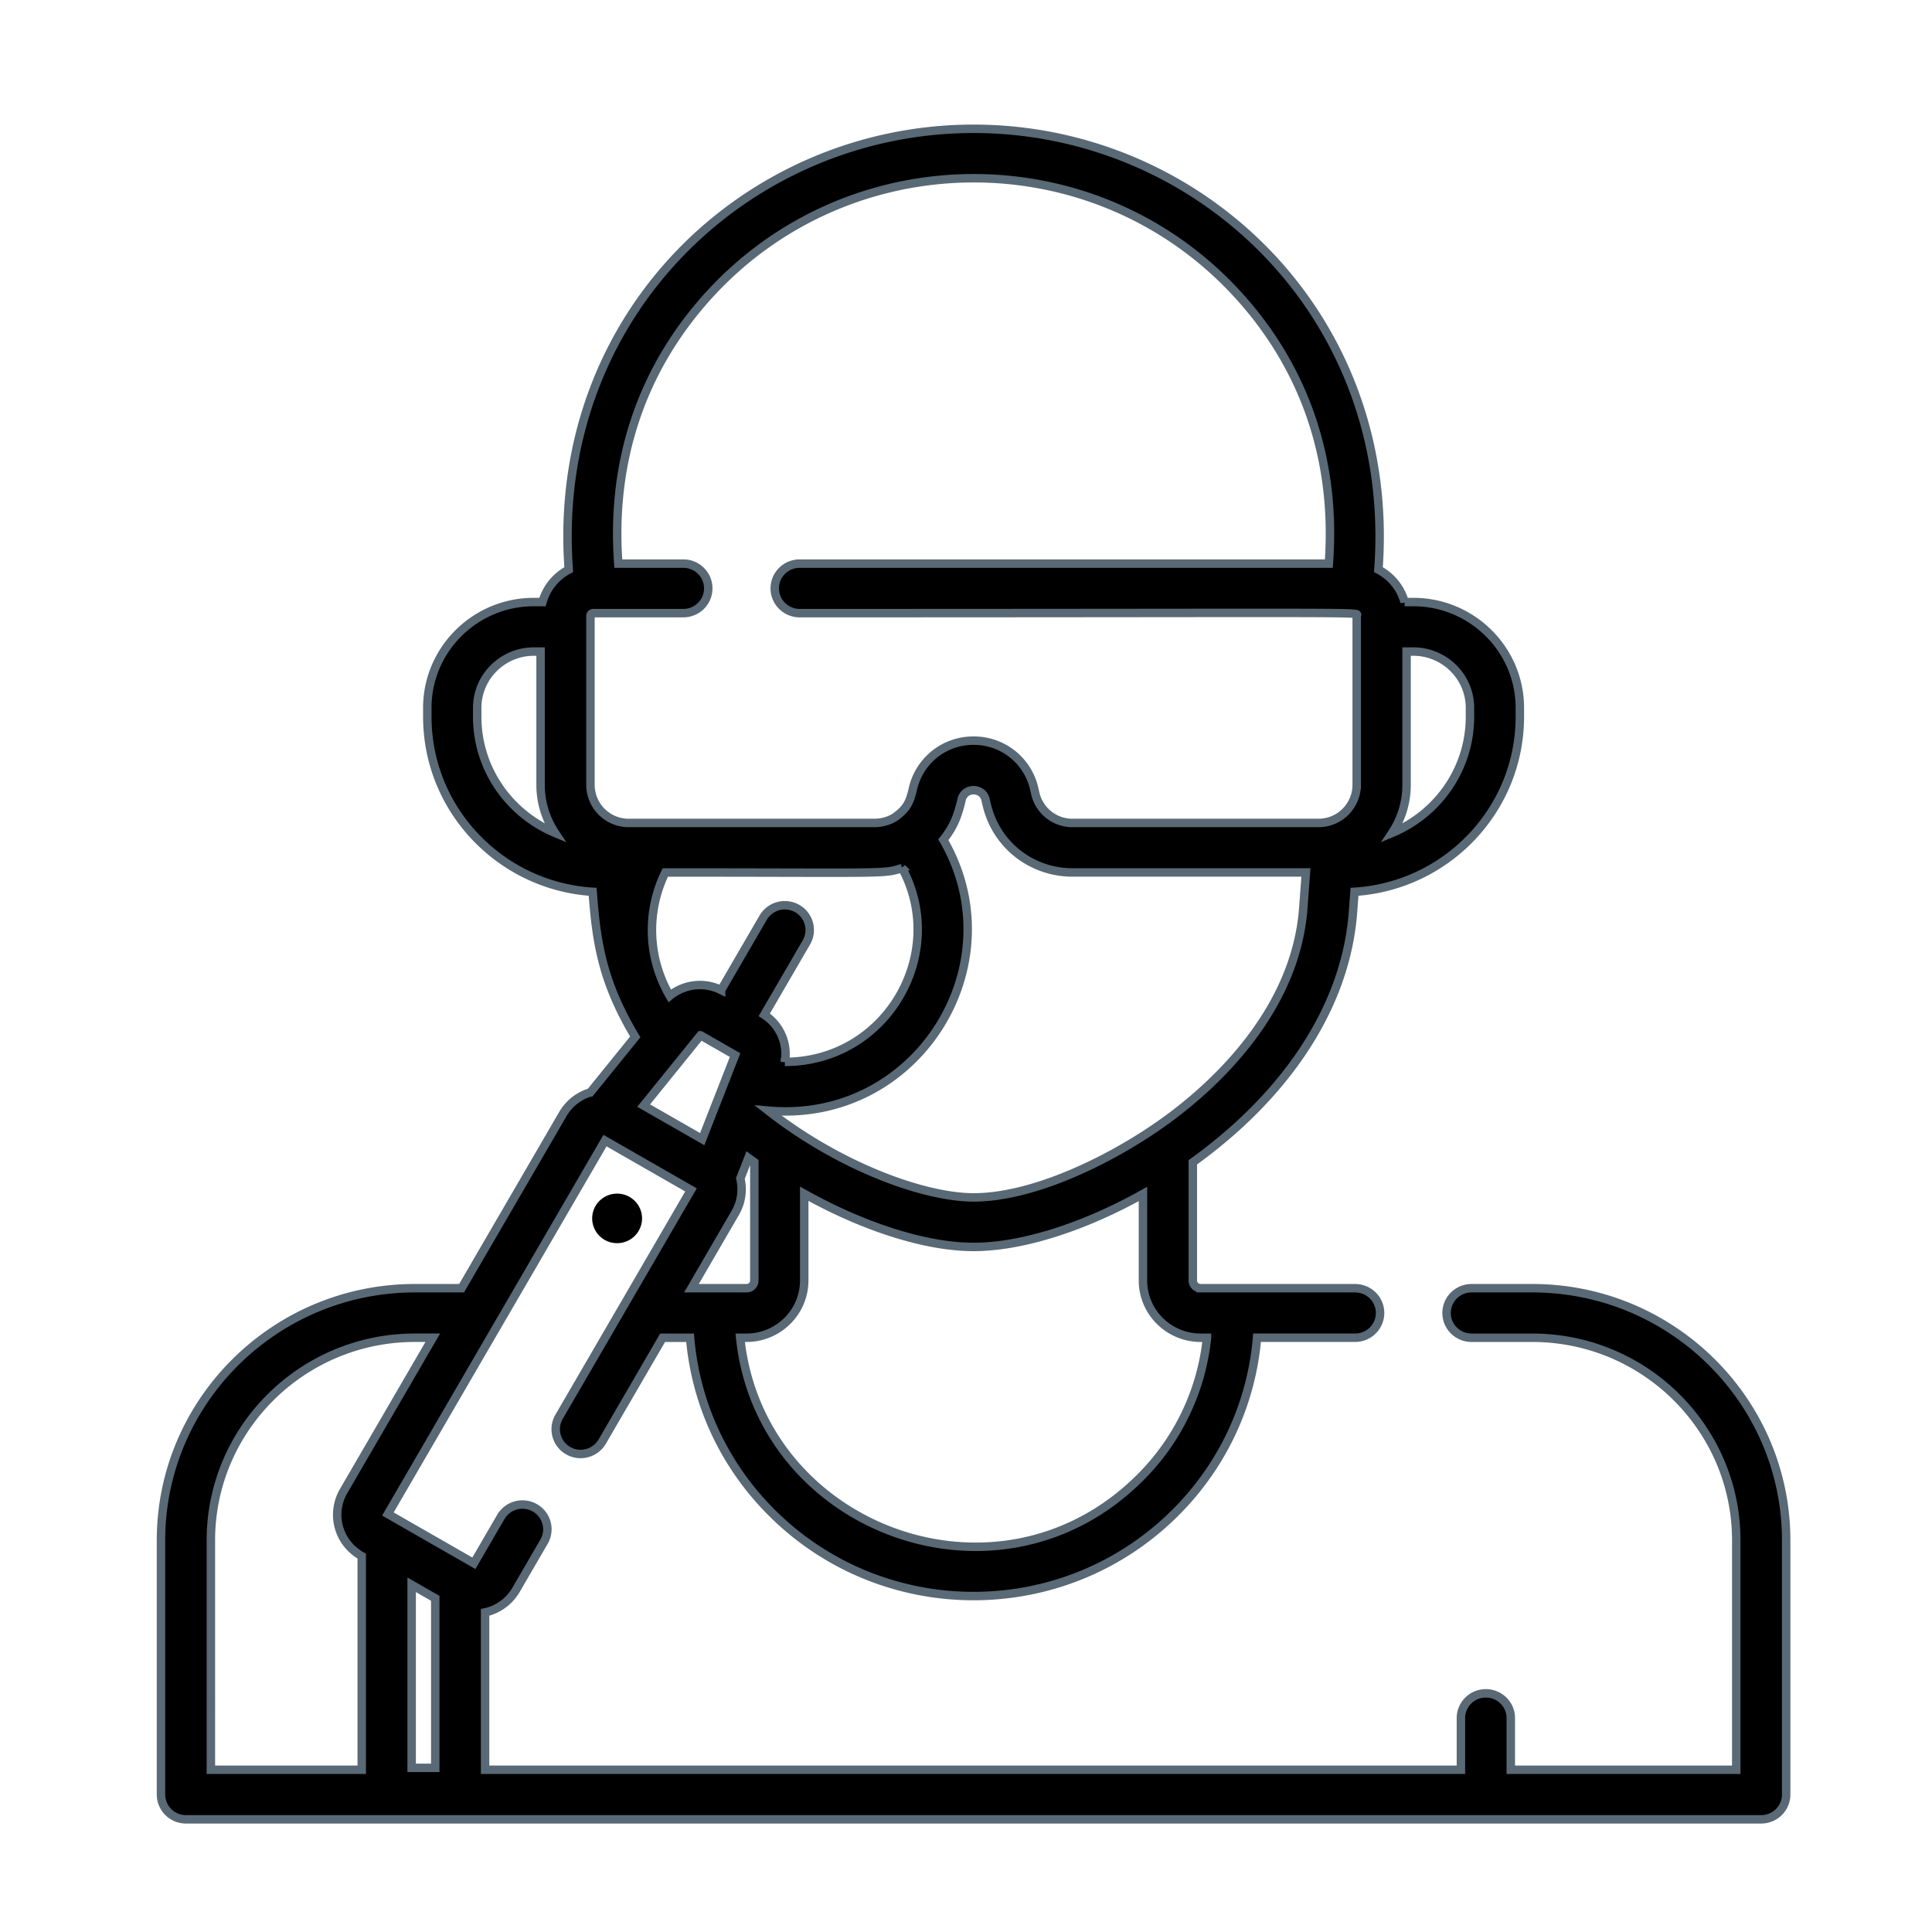 <svg width="120" height="120" viewBox="0 0 120 120" version="1.1" xmlns="http://www.w3.org/2000/svg"><g id="Home" stroke="none" stroke-width="1" fill="none" fill-rule="evenodd"><g id="AL_Home-Copy" transform="translate(-1457 -3155)" fill="currentColor" fill-rule="nonzero"><g id="Features" transform="translate(195 1665)"><g id="Icons"><g id="2" transform="translate(1123 1420)"><g id="icon" transform="translate(139 70)"><g id="laser" transform="translate(10 8)"><path d="M29.879 67.677c0 .85-.694 1.538-1.55 1.538a1.543 1.543 0 0 1-1.548-1.538c0-.85.693-1.539 1.549-1.539.855 0 1.549.69 1.549 1.539z" id="Path"/><path d="M85.172 72.014h-3.773c-.855 0-1.549.688-1.549 1.538 0 .849.694 1.538 1.55 1.538h3.772c6.987 0 12.67 5.643 12.67 12.58v14.254H83.838v-3.21c0-.85-.693-1.537-1.55-1.537-.855 0-1.548.688-1.548 1.538v3.209H20.13v-9.775a2.955 2.955 0 0 0 1.92-1.398l1.741-2.995a1.531 1.531 0 0 0-.567-2.1 1.555 1.555 0 0 0-2.116.562l-1.675 2.88-5.34-3.061 13.484-23.192 5.342 3.062-8.196 14.095a1.533 1.533 0 0 0 .566 2.101 1.557 1.557 0 0 0 2.117-.563l3.75-6.45h1.706c.35 4.113 2.127 7.934 5.098 10.889 6.91 6.873 18.108 6.874 25.02 0 2.971-2.955 4.747-6.776 5.098-10.89h6.091c.856 0 1.55-.688 1.55-1.537 0-.85-.694-1.538-1.55-1.538h-9.595a.485.485 0 0 1-.486-.483v-7.34c5.271-3.781 9.479-9.207 9.95-15.557l.092-1.242c5.724-.363 10.27-5.1 10.27-10.874v-.55c0-3.625-2.97-6.574-6.62-6.574h-.535a3.263 3.263 0 0 0-1.63-2.014C76.78 11.658 64.57 0 50.47 0 36.383 0 24.159 11.64 25.327 27.38a3.264 3.264 0 0 0-1.632 2.014h-.535c-3.65 0-6.619 2.95-6.619 6.573v.55c0 5.775 4.546 10.512 10.27 10.875.225 3.041.564 5.541 2.646 9.012l-2.79 3.447a2.941 2.941 0 0 0-1.705 1.342l-6.292 10.82h-2.9C7.073 72.014 0 79.039 0 87.672v15.79c0 .85.694 1.539 1.55 1.539h97.842c.856 0 1.55-.688 1.55-1.538V87.67c0-8.633-7.075-15.657-15.77-15.657h0zm-39.14-26.096c2.887 5.366-1.013 12.034-7.282 12.037a2.9 2.9 0 0 0-1.278-2.924l2.615-4.498a1.533 1.533 0 0 0-.567-2.1 1.555 1.555 0 0 0-2.116.562l-2.616 4.498a2.944 2.944 0 0 0-3.19.362 8.126 8.126 0 0 1-.274-7.664c13.848 0 13.526.11 14.708-.273h0zm-12.52 10.386c1.166.67-1.827-1.047 2.146 1.23l-2.042 5.22-3.636-2.084 3.532-4.366zm2.157 11.027c.39-.672.48-1.434.316-2.136l.5-1.276c.122.09.244.178.368.266v7.346a.484.484 0 0 1-.486.483h-3.42l2.722-4.683zm28.905 7.759h.395a14.32 14.32 0 0 1-4.181 8.716c-8.794 8.747-23.583 3.164-24.815-8.716h.394c1.977 0 3.585-1.597 3.585-3.56v-5.383c3.654 2.041 7.523 3.302 10.519 3.302 3.001 0 6.852-1.235 10.52-3.29v5.372c0 1.962 1.607 3.559 3.583 3.559zm-1.74-13.804c-3.33 2.512-8.448 5.087-12.363 5.087-3.014 0-8.231-1.848-12.76-5.391 9.229.83 15.398-9.04 10.88-16.825.679-.841.926-1.583 1.134-2.487.18-.786 1.31-.786 1.491 0l.067.29c.57 2.491 2.766 4.23 5.34 4.23h14.49l-.164 2.218c-.463 6.23-5.283 10.743-8.115 12.878zm18.468-25.319v.55c0 3.244-1.997 6.032-4.835 7.216.567-.856.898-1.88.898-2.979V32.47h.416c1.942 0 3.521 1.569 3.521 3.497zM34.244 10.1c8.722-9.321 23.634-9.425 32.454 0 4.143 4.429 6.338 10.177 5.838 16.907H39.67c-.855 0-1.549.688-1.549 1.538 0 .85.694 1.538 1.55 1.538 36.738 0 34.596-.095 34.596.172v10.5a2.371 2.371 0 0 1-2.377 2.36H56.622a2.363 2.363 0 0 1-2.319-1.836l-.066-.291a3.838 3.838 0 0 0-3.767-2.984 3.837 3.837 0 0 0-3.766 2.984c-.19.83-.378 1.222-1.042 1.716-.308.229-.815.411-1.343.411H29.051a2.372 2.372 0 0 1-2.377-2.36v-10.5c0-.095.077-.172.172-.172h5.595c.856 0 1.55-.689 1.55-1.538 0-.85-.694-1.538-1.55-1.538h-4.036c-.497-6.704 1.676-12.458 5.84-16.907zM19.64 36.518v-.55c0-1.929 1.58-3.498 3.521-3.498h.416v8.284c0 1.1.33 2.123.899 2.979-2.838-1.184-4.836-3.973-4.836-7.215zm-4.072 53.916l1.466.84v10.53h-1.466v-11.37zM3.098 87.67c0-6.938 5.684-12.581 12.671-12.581h1.112l-5.538 9.523c-.785 1.35-.408 3.165 1.125 4.044v13.267h-9.37V87.67z" id="Shape" stroke="#596975" stroke-width=".525"/></g></g></g></g></g></g></g></svg>